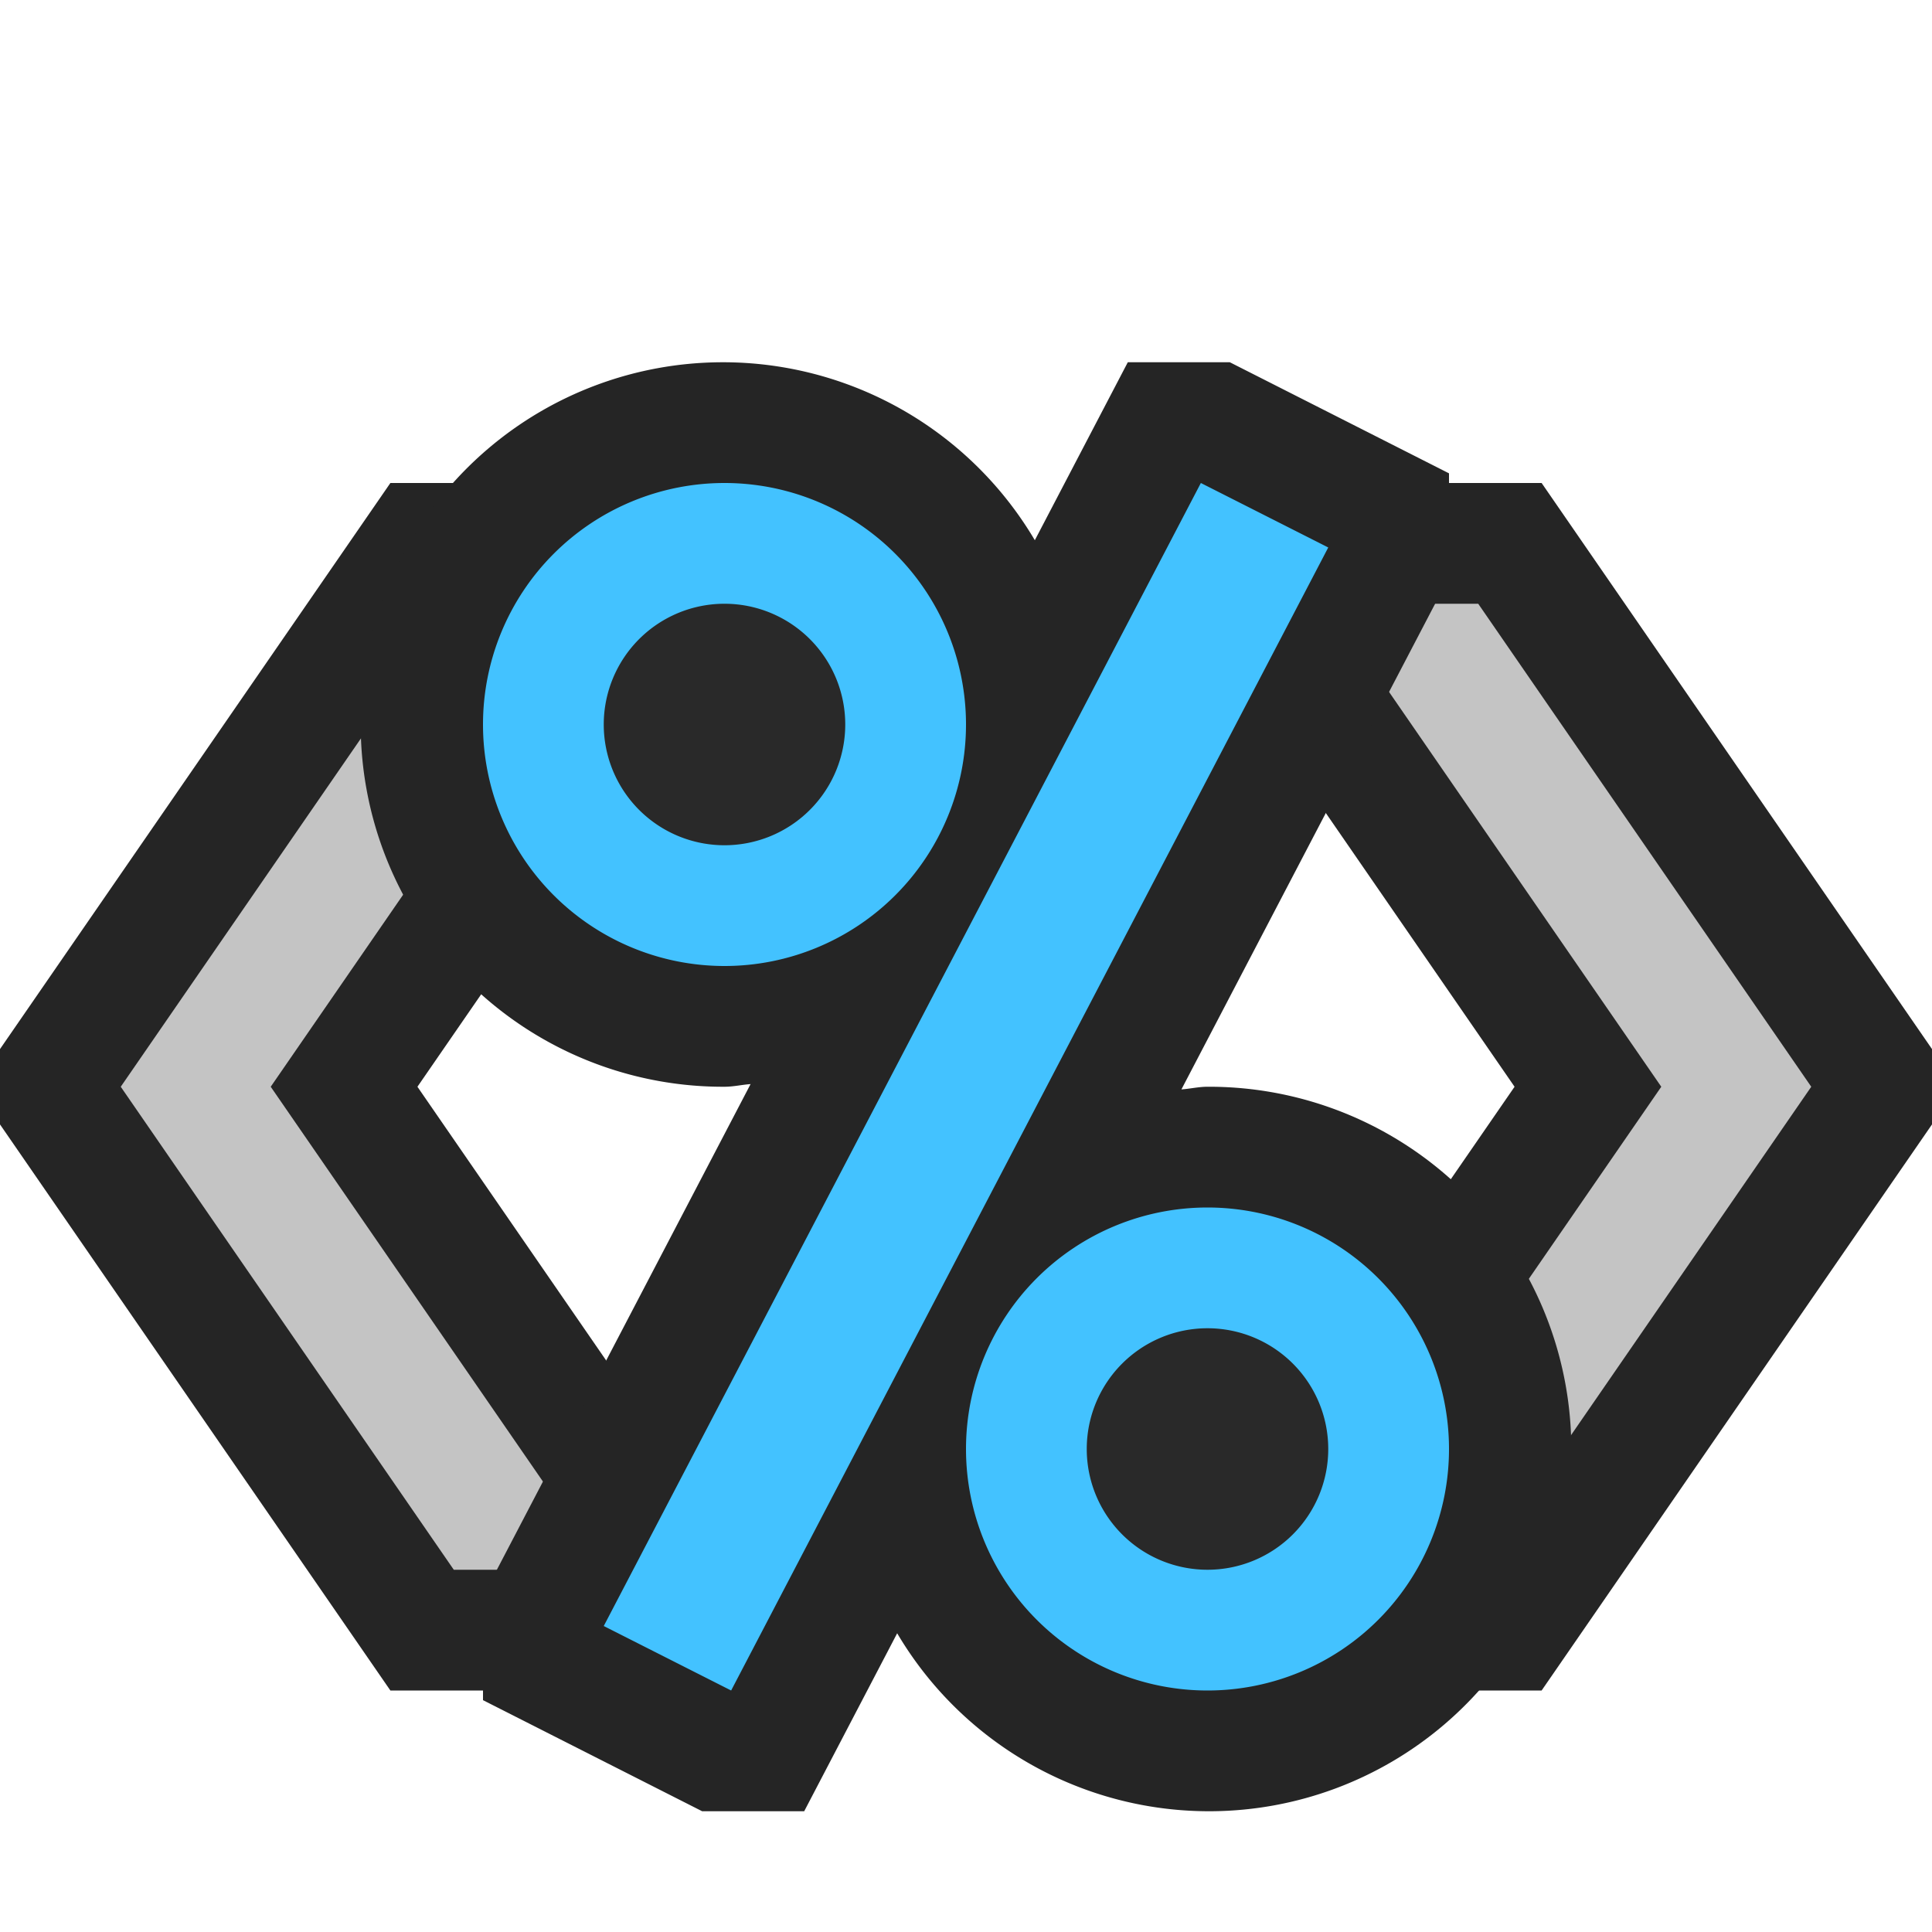 <svg xmlns="http://www.w3.org/2000/svg" width="16" height="16" viewBox="0 0 16 16"><rect id="frame" width="16" height="16" fill="none"/><path fill="#252525" d="M6 4H3.233L0 8.688v.624L3.233 14H6v-1.312L3.457 9 6 5.312V4z"/><path fill="#c4c4c4" d="M5 5H3.758L1 9l2.758 4H5L2.242 9 5 5z"/><path fill="#252525" d="M10 14h2.767L16 9.312v-.624L12.767 4H10v1.312L12.543 9 10 12.688V14z"/><path fill="#c4c4c4" d="M11 5h1.242L15 9l-2.758 4H11l2.758-4L11 5z"/><path d="M10 9c-.074 0-.144.017-.216.022L12 4.78v-.86L10.185 3H9.34l-.77 1.474A3 3 0 1 0 6 9c.074 0 .144-.017.216-.022L4 13.22v.86l1.815.92h.845l.77-1.474A3 3 0 1 0 10 9z" fill="#252525"/><path d="M10 10a2 2 0 1 0 2 2 2 2 0 0 0-2-2zM6 4a2 2 0 1 0 2 2 2 2 0 0 0-2-2zm3.945 0L11 4.534 6.055 14 5 13.466z" fill="#43c2ff"/><path d="M10 13a1 1 0 1 1 1-1 1 1 0 0 1-1 1zM6 7a1 1 0 1 1 1-1 1 1 0 0 1-1 1z" fill="#292929"/></svg>